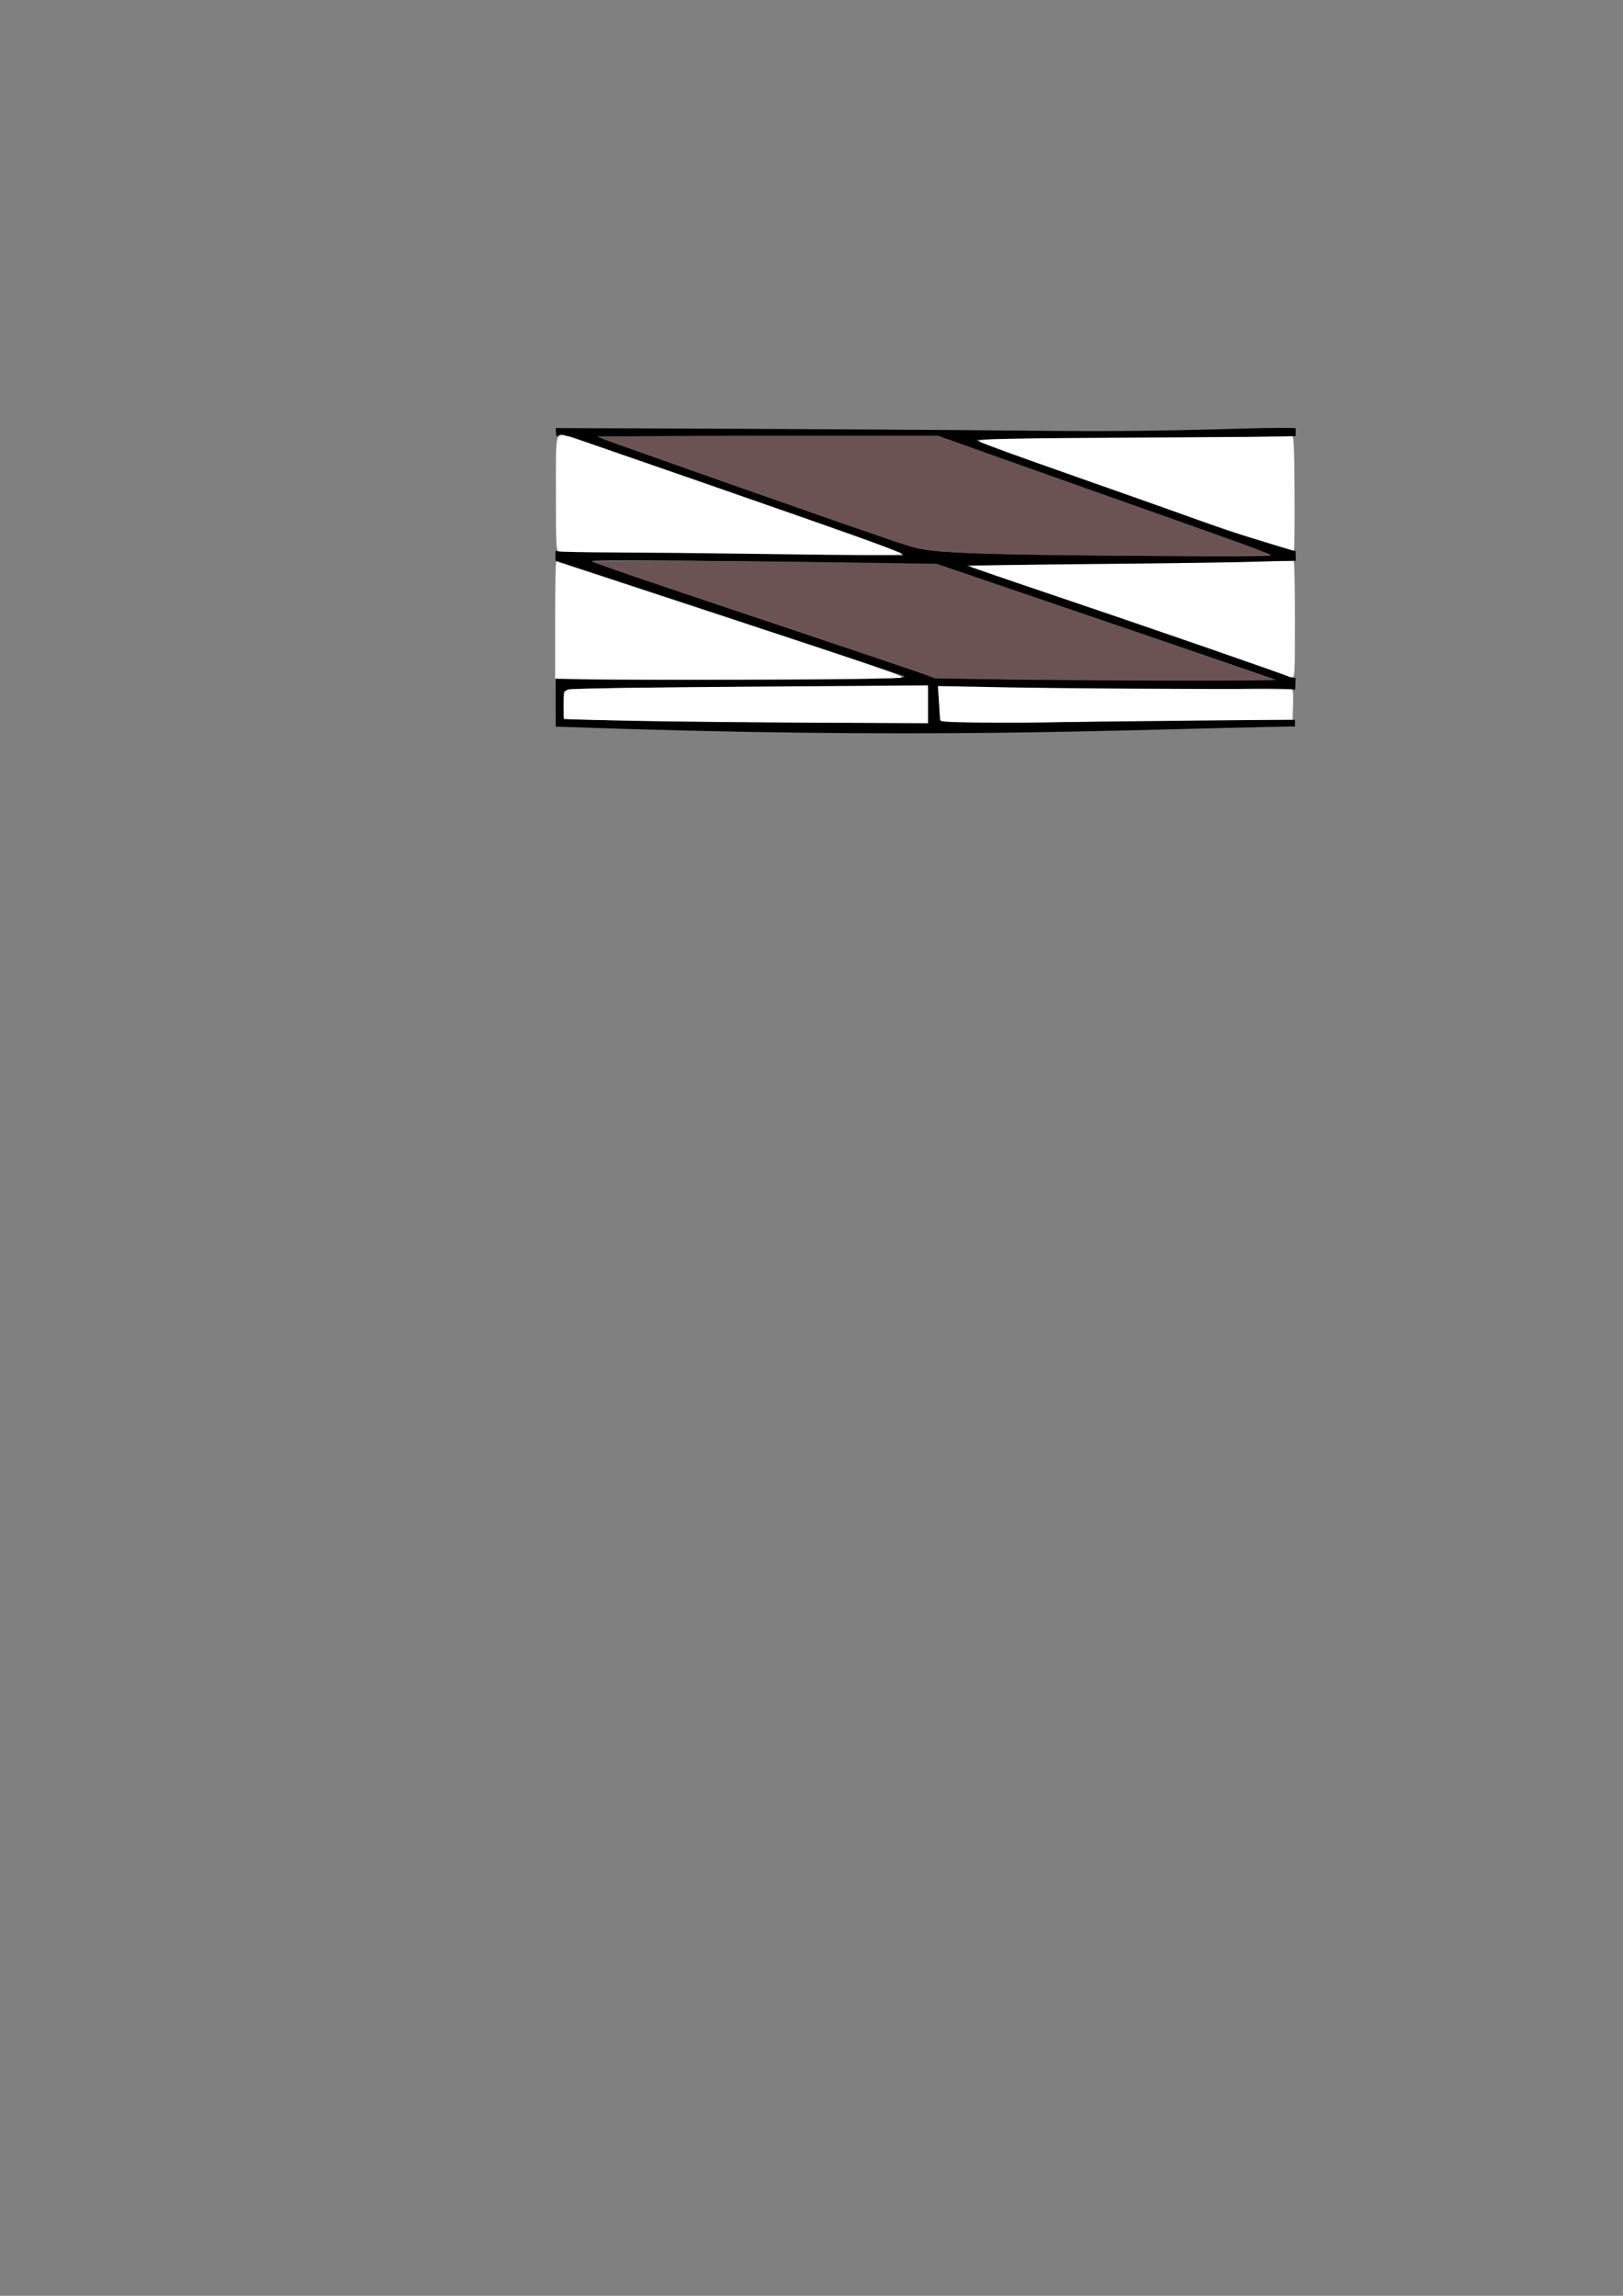 <?xml version="1.0" encoding="UTF-8" standalone="no"?>
<!-- Created with Inkscape (http://www.inkscape.org/) -->

<svg
   xmlns:dc="http://purl.org/dc/elements/1.1/"
   xmlns:cc="http://creativecommons.org/ns#"
   xmlns:rdf="http://www.w3.org/1999/02/22-rdf-syntax-ns#"
   xmlns:svg="http://www.w3.org/2000/svg"
   xmlns="http://www.w3.org/2000/svg"
   xmlns:sodipodi="http://sodipodi.sourceforge.net/DTD/sodipodi-0.dtd"
   xmlns:inkscape="http://www.inkscape.org/namespaces/inkscape"
   width="210mm"
   height="297mm"
   viewBox="0 0 744.094 1052.362"
   id="svg4359"
   version="1.1"
   inkscape:version="0.91 r13725"
   sodipodi:docname="Sol.svg">
  <rect x="0" y="0" width="744.094" height="1052.362" fill="#808080" stroke="none"/>
  <defs
     id="defs4361" />
  <sodipodi:namedview
     id="base"
     pagecolor="#ffffff"
     bordercolor="#666666"
     borderopacity="1.0"
     inkscape:pageopacity="0.0"
     inkscape:pageshadow="2"
     inkscape:zoom="2.8284271"
     inkscape:cx="514.28946"
     inkscape:cy="761.22223"
     inkscape:document-units="px"
     inkscape:current-layer="layer1"
     showgrid="false"
     inkscape:window-width="1440"
     inkscape:window-height="851"
     inkscape:window-x="0"
     inkscape:window-y="1"
     inkscape:window-maximized="1" />
  <g
     inkscape:label="Ebene 1"
     inkscape:groupmode="layer"
     id="layer1">
    <g
       id="g5586">
      <path
         sodipodi:nodetypes="ccccsscsccsssccccccccccccssccccccsssscccsccsscsssccccssccccsssssssscscccccs"
         inkscape:connector-curvature="0"
         id="path4974"
         d="m 254.738,196.228 c 0.131,0.847 0.203,1.941 0.271,3.641 l 6.21,0.101 20.902,7.379 c 11.496,4.059 45.346,15.849 75.223,26.199 29.876,10.35 55.014,19.433 55.861,20.186 0.847,0.752 1.212,1.202 0.811,1 -0.401,-0.202 -36.484,-0.702 -80.184,-1.217 l -79.136,-0.931 -0.045,4.363 76.773,25.42 c 42.374,14.03 79.552,26.435 82.674,27.4 4.254,1.316 -14.219,1.784 -73.779,1.871 -43.7,0.064 -85.576,-0.669 -85.576,-0.669 l 0.022,22.1 c 171.508,6.112 251.849,1.487 338.993,-0.088 0,0 -0.07,-1.679 -0.055,-3.02 -47.853,-0.128 -80.327,0.397 -125.283,1.408 l -37.295,-0.869 -0.502,-7.887 -0.502,-7.889 82.389,1.186 c 27.059,2.132 61.267,-1.584 81.349,0.161 l 0.143,-5.355 -1.11,0.041 -45.829,-16.096 c -26.238,-9.215 -60.461,-20.684 -75.895,-25.943 l -28.062,-9.562 76.34,-0.422 58.86,-1.031 15.777,-0.704 -0.057,-4.37 -2.136,-0.568 -20.502,-6.149 c -13.135,-3.94 -31.904,-11.231 -42.16,-14.814 -53.293,-18.619 -80.385,-28.379 -81.447,-29.34 -0.487,-0.441 18.681,-0.665 46.254,-0.604 9.191,0.02 19.316,0.072 29.957,0.158 l 70.03,-1.415 -9.8e-4,-3.653 c -16.646,-0.643 -50.639,1.888 -112.716,1.253 C 435.014,197.023 343.944,196.49 254.738,196.228 Z m 175.525,3.742 22.32,7.988 c 24.41,8.736 57.102,20.305 100.906,35.713 15.574,5.478 28.707,10.351 29.186,10.83 0.986,0.986 -102.332,0.215 -136.957,-1.021 -20.935,-0.748 -24.028,-1.278 -39.748,-6.812 -9.376,-3.301 -32.726,-11.455 -51.889,-18.119 -19.163,-6.664 -45.057,-15.784 -57.543,-20.266 l -22.701,-8.146 78.213,-0.084 z m -145.311,56.91 c 14.243,-0.034 38.329,0.16 65.502,0.561 l 79.049,1.164 25.133,8.59 c 13.823,4.724 48.847,16.667 77.832,26.539 l 52.699,17.949 -77.832,-0.01 c -44.295,-0.006 -78.881,-0.65 -80.266,-1.496 -1.338,-0.817 -36.91,-12.867 -79.049,-26.777 -42.139,-13.91 -76.615,-25.703 -76.615,-26.207 0,-0.189 5.001,-0.292 13.547,-0.312 z m 56.988,58.217 83.508,0 0,8.229 0,8.229 -68.508,-0.525 c -37.68,-0.289 -74.809,-0.736 -82.508,-0.992 l -16.061,-0.592 0.06,-12.117 c 0,-1.863 13.734,-2.23 83.508,-2.23 z"
         style="opacity:1;fill:#000000;fill-opacity:1;fill-rule:nonzero;stroke:none;stroke-width:5.9;stroke-miterlimit:4;stroke-dasharray:none;stroke-opacity:1" />
      <path
         inkscape:connector-curvature="0"
         id="path5571"
         d="m 461.63,311.448 -32.88,-0.464 -5.303,-1.961 c -2.917,-1.079 -33.623,-11.443 -68.236,-23.033 -34.613,-11.589 -67.705,-22.772 -73.539,-24.85 l -10.607,-3.778 27.931,-0.221 c 15.362,-0.121 51,0.123 79.196,0.542 l 51.265,0.763 77.075,26.239 c 42.391,14.432 77.377,26.518 77.746,26.858 0.748,0.689 -70.991,0.633 -122.648,-0.097 z"
         style="opacity:1;fill:#6c5353;fill-opacity:1;fill-rule:nonzero;stroke:none;stroke-width:5.9;stroke-miterlimit:4;stroke-dasharray:none;stroke-opacity:1" />
      <path
         inkscape:connector-curvature="0"
         id="path5573"
         d="m 462.691,254.116 c -27.014,-0.613 -37.281,-1.407 -44.673,-3.455 -6.407,-1.775 -55.527,-18.883 -135.286,-47.118 -4.084,-1.446 -7.727,-2.894 -8.096,-3.219 -0.369,-0.325 34.452,-0.59 77.38,-0.59 l 78.052,0 33.636,11.971 c 18.5,6.584 47.318,16.796 64.041,22.693 39.509,13.931 53.585,19.067 54.412,19.852 0.8,0.76 -84.263,0.665 -119.466,-0.134 z"
         style="opacity:1;fill:#6c5353;fill-opacity:1;fill-rule:nonzero;stroke:none;stroke-width:5.9;stroke-miterlimit:4;stroke-dasharray:none;stroke-opacity:1" />
    </g>
    <path
       style="opacity:1;fill:#ffffff;fill-opacity:1;fill-rule:nonzero;stroke:none;stroke-width:5.9;stroke-miterlimit:4;stroke-dasharray:none;stroke-opacity:1"
       d="m 290.443,330.404 c -17.325,-0.363 -31.613,-0.726 -31.75,-0.807 -0.138,-0.081 -0.25,-3.019 -0.25,-6.53 0,-5.752 0.223,-6.451 2.25,-7.063 1.238,-0.374 38.812,-0.94 83.5,-1.259 l 81.25,-0.579 0,8.642 0,8.642 -51.75,-0.193 c -28.462,-0.106 -65.925,-0.49 -83.25,-0.853 z"
       id="path5591"
       inkscape:connector-curvature="0" />
    <path
       style="opacity:1;fill:#ffffff;fill-opacity:1;fill-rule:nonzero;stroke:none;stroke-width:5.9;stroke-miterlimit:4;stroke-dasharray:none;stroke-opacity:1"
       d="m 444.315,331.158 c -11.96,-0.228 -13.265,-0.373 -13.329,-1.475 -0.039,-0.672 -0.278,-4.371 -0.53,-8.219 l -0.459,-6.998 30.052,0.585 c 16.529,0.322 52.803,0.641 80.61,0.71 27.807,0.069 50.967,0.17 51.468,0.225 0.688,0.076 0.86,1.782 0.707,6.995 l -0.202,6.894 -44.548,0.427 c -24.501,0.235 -54.889,0.58 -67.529,0.768 -12.64,0.187 -28.947,0.227 -36.239,0.088 z"
       id="path5595"
       inkscape:connector-curvature="0" />
    <path
       style="opacity:1;fill:#ffffff;fill-opacity:1;fill-rule:nonzero;stroke:none;stroke-width:5.9;stroke-miterlimit:4;stroke-dasharray:none;stroke-opacity:1"
       d="m 590.753,310.098 c -0.564,-0.561 -64.836,-22.784 -106.473,-36.814 -21.687,-7.308 -39.682,-13.501 -39.989,-13.763 -0.307,-0.262 25.749,-0.708 57.903,-0.992 32.154,-0.283 65.655,-0.763 74.447,-1.066 8.792,-0.303 16.225,-0.423 16.518,-0.266 0.293,0.157 0.533,12.198 0.533,26.759 0,25.201 -0.063,26.475 -1.303,26.475 -0.716,0 -1.453,-0.15 -1.636,-0.332 z"
       id="path5597"
       inkscape:connector-curvature="0" />
    <path
       style="opacity:1;fill:#ffffff;fill-opacity:1;fill-rule:nonzero;stroke:none;stroke-width:5.9;stroke-miterlimit:4;stroke-dasharray:none;stroke-opacity:1"
       d="m 586.942,250.613 c -3.127,-0.972 -9.841,-3.056 -14.922,-4.63 -5.081,-1.574 -17.551,-5.83 -27.713,-9.457 -10.161,-3.627 -31.585,-11.203 -47.609,-16.835 -32.051,-11.265 -45.789,-16.251 -47.685,-17.307 -2.119,-1.18 11.571,-1.499 78.602,-1.833 34.982,-0.174 64.08,-0.422 64.663,-0.55 0.921,-0.203 1.083,3.2 1.245,26.106 0.102,14.487 -0.057,26.325 -0.355,26.307 -0.298,-0.018 -3.1,-0.829 -6.226,-1.801 z"
       id="path5599"
       inkscape:connector-curvature="0" />
    <path
       style="opacity:1;fill:#ffffff;fill-opacity:1;fill-rule:nonzero;stroke:none;stroke-width:5.9;stroke-miterlimit:4;stroke-dasharray:none;stroke-opacity:1"
       d="m 341.521,253.823 c -17.775,-0.26 -44.037,-0.516 -58.362,-0.57 -14.324,-0.054 -26.55,-0.292 -27.168,-0.528 -0.996,-0.381 -1.123,-3.383 -1.123,-26.539 0,-29.767 -0.477,-27.818 6.349,-25.937 4.605,1.269 114.831,39.582 136.75,47.532 8.192,2.971 15.208,5.714 15.59,6.095 0.758,0.755 -17.635,0.741 -72.037,-0.053 z"
       id="path5601"
       inkscape:connector-curvature="0" />
    <path
       style="opacity:1;fill:#ffffff;fill-opacity:1;fill-rule:nonzero;stroke:none;stroke-width:5.9;stroke-miterlimit:4;stroke-dasharray:none;stroke-opacity:1"
       d="m 266.794,311.357 -12.28,-0.253 0,-26.853 c 0,-14.769 0.227,-26.853 0.505,-26.853 0.278,0 36.396,11.813 80.262,26.25 68.509,22.548 79.506,26.352 77.978,26.974 -1.745,0.71 -119.089,1.299 -146.465,0.735 z"
       id="path5603"
       inkscape:connector-curvature="0" />
  </g>
</svg>
